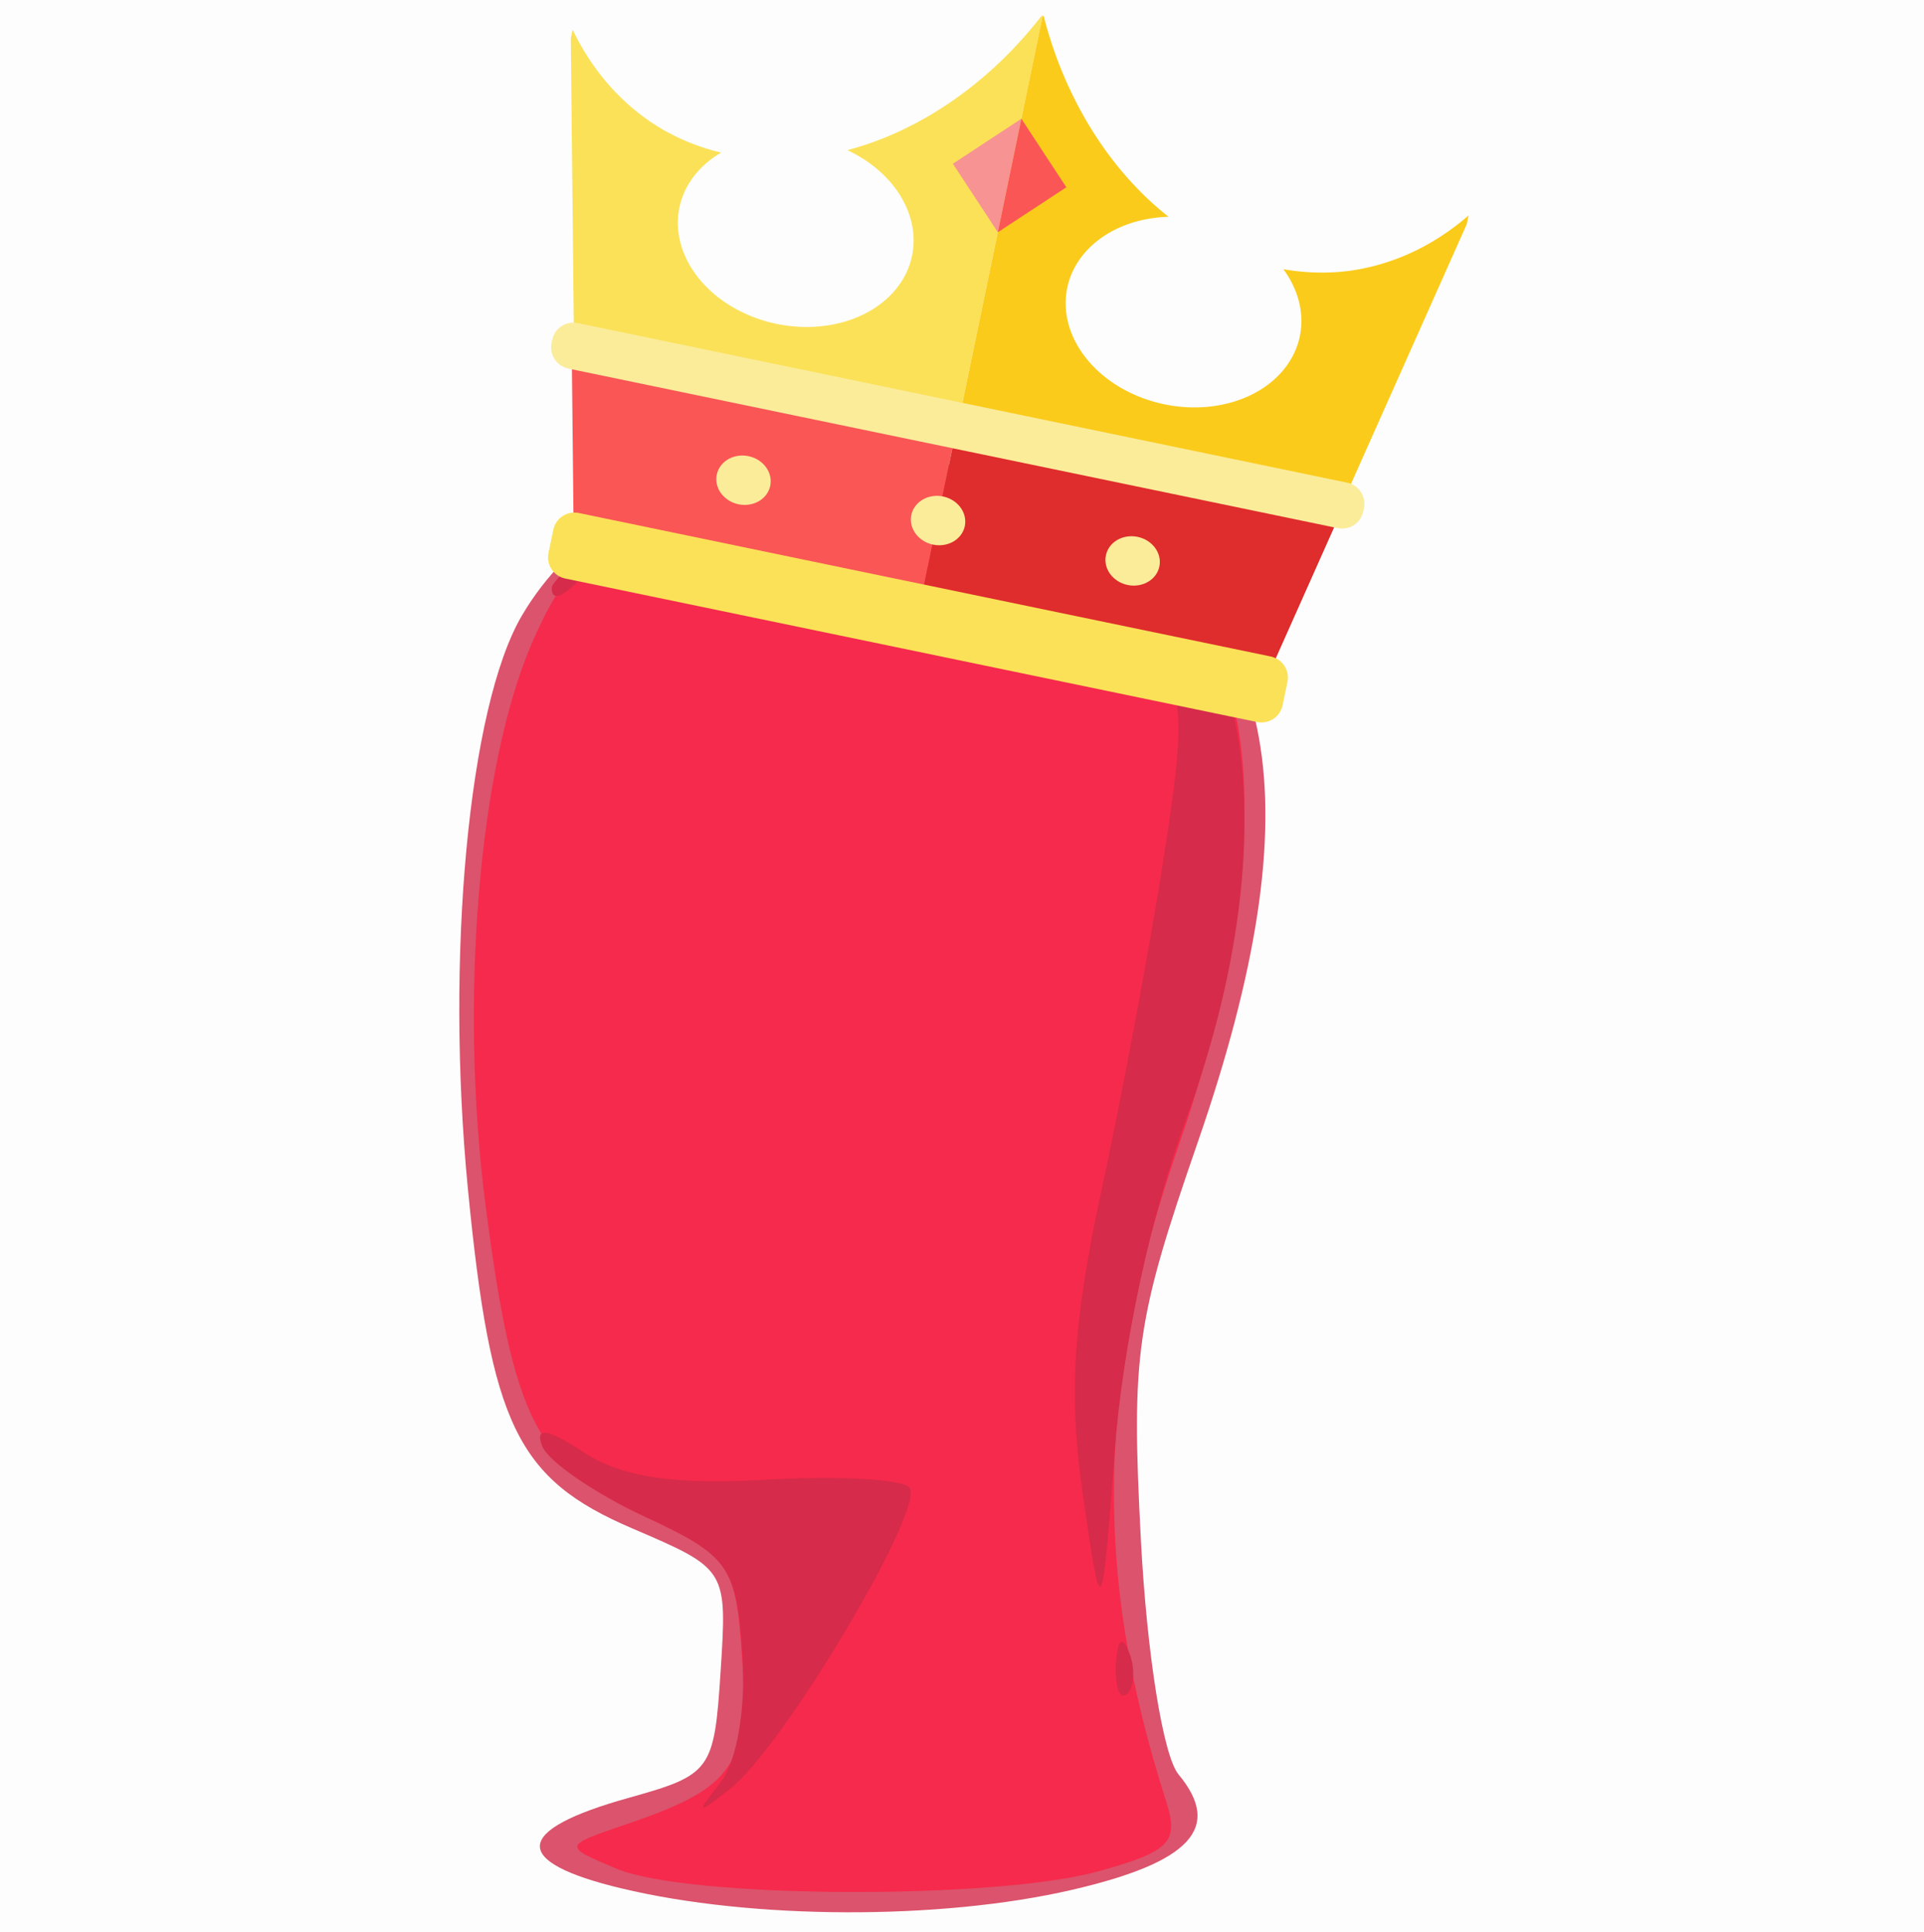 <?xml version="1.0" encoding="UTF-8" standalone="no"?>
<!-- Created with Inkscape (http://www.inkscape.org/) -->

<svg
   xmlns:dc="http://purl.org/dc/elements/1.1/"
   xmlns:cc="http://creativecommons.org/ns#"
   xmlns:rdf="http://www.w3.org/1999/02/22-rdf-syntax-ns#"
   xmlns:svg="http://www.w3.org/2000/svg"
   xmlns="http://www.w3.org/2000/svg"
   xmlns:sodipodi="http://sodipodi.sourceforge.net/DTD/sodipodi-0.dtd"
   xmlns:inkscape="http://www.inkscape.org/namespaces/inkscape"
   width="25.098mm"
   height="25.198mm"
   viewBox="0 0 88.929 89.286"
   id="svg2"
   version="1.1"
   inkscape:version="0.91 r13725"
   sodipodi:docname="hisroyalredness.svg"
   inkscape:export-filename="C:\Users\KeithF\Source\Repos\HisRoyalRedness.github.io\image\hrr_square_back.png"
   inkscape:export-xdpi="304.79999"
   inkscape:export-ydpi="304.79999">
  <defs
     id="defs4" />
  <sodipodi:namedview
     id="base"
     pagecolor="#ffffff"
     bordercolor="#666666"
     borderopacity="1.0"
     inkscape:pageopacity="0.0"
     inkscape:pageshadow="2"
     inkscape:zoom="5.6"
     inkscape:cx="14.675115"
     inkscape:cy="25.468966"
     inkscape:document-units="px"
     inkscape:current-layer="layer1"
     showgrid="false"
     inkscape:window-width="1680"
     inkscape:window-height="998"
     inkscape:window-x="-8"
     inkscape:window-y="-8"
     inkscape:window-maximized="1"
     fit-margin-top="0"
     fit-margin-left="0"
     fit-margin-right="0"
     fit-margin-bottom="0" />
  <g
     inkscape:label="Layer 1"
     inkscape:groupmode="layer"
     id="layer1"
     transform="translate(-421.111,-402.76)">
    <rect
       style="fill:#fdfdfd;fill-opacity:1;stroke:none;stroke-width:1;stroke-miterlimit:4;stroke-dasharray:none;stroke-opacity:1"
       id="rect4150"
       width="88.929"
       height="89.286"
       x="421.111"
       y="402.76" />
    <g
       id="g4394"
       transform="translate(21.056,-0.557)">
      <g
         transform="translate(144.199,6.566)"
         id="g3439">
        <path
           inkscape:connector-curvature="0"
           id="path3353"
           d="m 284.574,484.022 c -5.132,-1.233 -5.013,-2.688 0.342,-4.184 3.809,-1.064 3.951,-1.259 4.247,-5.836 0.305,-4.732 0.302,-4.736 -4.085,-6.616 -5.321,-2.281 -6.532,-4.78 -7.594,-15.674 -1.049,-10.754 0.034,-22.298 2.484,-26.494 4.44,-7.602 16.351,-9.792 26.063,-4.791 9.034,4.652 10.607,13.456 5.197,29.082 -2.87,8.29 -3.089,9.814 -2.64,18.389 0.278,5.308 1.03,10.002 1.741,10.858 2.045,2.464 0.559,4.069 -4.941,5.338 -6.087,1.405 -14.789,1.375 -20.814,-0.073 z"
           style="fill:#db536c" />
        <path
           inkscape:connector-curvature="0"
           id="path3351"
           d="m 284.357,483.113 c -2.5,-1.051 -2.5,-1.051 0.5,-2.071 4.912,-1.671 5.621,-2.696 5.298,-7.664 -0.28,-4.306 -0.555,-4.707 -4.475,-6.529 -5.007,-2.328 -6.103,-4.471 -7.387,-14.448 -1.207,-9.383 -0.314,-20.211 2.137,-25.899 1.489,-3.455 2.762,-4.693 6.55,-6.369 8.272,-3.659 20.755,-0.55 24.717,6.156 2.649,4.484 2.143,13.287 -1.34,23.34 -3.82,11.026 -3.995,19.79 -0.606,30.352 0.609,1.898 0.196,2.33 -3.096,3.244 -4.825,1.34 -19.014,1.269 -22.298,-0.112 z"
           style="fill:#f62a4c" />
        <path
           inkscape:connector-curvature="0"
           id="path3349"
           d="m 289.168,479.115 c 0.76,-0.971 1.18,-3.494 1,-6 -0.288,-3.998 -0.629,-4.472 -4.536,-6.287 -2.324,-1.08 -4.448,-2.544 -4.72,-3.253 -0.345,-0.899 0.244,-0.806 1.942,0.307 1.735,1.137 4.154,1.498 8.388,1.254 3.273,-0.189 6.261,-0.032 6.64,0.347 0.831,0.831 -5.793,11.987 -8.272,13.932 -1.574,1.234 -1.619,1.203 -0.443,-0.3 z m 18.268,-5.407 c 0.048,-1.165 0.285,-1.402 0.604,-0.604 0.289,0.722 0.253,1.584 -0.079,1.917 -0.332,0.332 -0.569,-0.258 -0.525,-1.312 z m -1.533,-7.917 c -0.661,-4.568 -0.456,-7.91 0.86,-14 0.951,-4.4 2.245,-11.311 2.876,-15.358 1.061,-6.807 0.99,-7.645 -0.948,-11.184 -1.833,-3.346 -1.874,-3.688 -0.331,-2.724 5.697,3.558 6.642,14.17 2.312,25.957 -1.625,4.425 -2.925,10.466 -3.293,15.31 -0.608,8 -0.608,8 -1.476,2 z m -24.546,-41.878 c 0,-0.208 0.787,-0.995 1.75,-1.75 1.586,-1.244 1.621,-1.209 0.378,0.378 -1.306,1.666 -2.128,2.195 -2.128,1.372 z"
           style="fill:#d62b4a" />
      </g>
      <g
         transform="matrix(0.979,0.203,-0.203,0.979,184.878,-141.793)"
         id="g4333">
        <path
           inkscape:connector-curvature="0"
           style="fill:#fbe158;fill-opacity:1;stroke:none;stroke-width:0.1;stroke-miterlimit:4;stroke-dasharray:none;stroke-opacity:1"
           d="m 368.741,481.062 a 12.589,15.893 19.193 0 1 -7.547,7.934 5.493,4.356 0 0 1 3.92,4.17 5.493,4.356 0 0 1 -5.492,4.357 5.493,4.356 0 0 1 -5.492,-4.357 5.493,4.356 0 0 1 1.375,-2.875 12.589,15.893 19.193 0 1 -2.965,-0.531 12.589,15.893 19.193 0 1 -4.914,-3.641 l 0,0.414 2.977,13.641 18.174,0 0,-19.047 a 15.893,12.589 70.807 0 1 -0.035,-0.065 z"
           id="rect4356-7-2-6-1" />
        <path
           inkscape:connector-curvature="0"
           style="fill:#facb1b;fill-opacity:1;stroke:none;stroke-width:0.1;stroke-miterlimit:4;stroke-dasharray:none;stroke-opacity:1"
           d="m 368.811,481.062 a 12.589,15.893 19.193 0 1 -0.035,0.065 l 0,19.047 18.174,0 2.977,-13.641 0,-0.414 a 15.893,12.589 70.807 0 1 -4.914,3.641 15.893,12.589 70.807 0 1 -2.965,0.531 5.493,4.356 0 0 1 1.375,2.875 5.493,4.356 0 0 1 -5.492,4.357 5.493,4.356 0 0 1 -5.492,-4.357 5.493,4.356 0 0 1 3.92,-4.17 15.893,12.589 70.807 0 1 -7.547,-7.934 z"
           id="rect4356-37-3-3" />
        <path
           inkscape:connector-curvature="0"
           style="fill:#f79392;fill-opacity:1;stroke:none;stroke-width:0.1;stroke-miterlimit:4;stroke-dasharray:none;stroke-opacity:1"
           d="m 368.776,485.942 0,5.357 -2.678,-2.678 2.678,-2.68 z"
           id="rect4441-5-3-9-4" />
        <path
           inkscape:connector-curvature="0"
           style="fill:#fa5655;fill-opacity:1;stroke:none;stroke-width:0.1;stroke-miterlimit:4;stroke-dasharray:none;stroke-opacity:1"
           d="m 368.776,485.942 0,5.357 2.678,-2.678 -2.678,-2.68 z"
           id="rect4441-3-2-0" />
        <path
           style="fill:#fa5655;fill-opacity:1;stroke:none;stroke-width:0.1;stroke-miterlimit:4;stroke-dasharray:none;stroke-opacity:1"
           d="m 350.601,500.665 1.832,8.395 16.312,0 0,-8.395 -18.145,0 z"
           id="rect4356-7-4-8-2"
           inkscape:connector-curvature="0" />
        <path
           style="fill:#df2c2c;fill-opacity:1;stroke:none;stroke-width:0.1;stroke-miterlimit:4;stroke-dasharray:none;stroke-opacity:1"
           d="m 368.746,500.665 0,8.395 16.373,0 1.832,-8.395 -18.205,0 z"
           id="rect4356-4-7-6"
           inkscape:connector-curvature="0" />
        <path
           style="fill:#fbec9a;fill-opacity:1;stroke:none;stroke-width:0.1;stroke-miterlimit:4;stroke-dasharray:none;stroke-opacity:1"
           d="m 350.614,499.354 c -0.554,0 -1,0.446 -1,1 l 0,0.146 c 0,0.554 0.446,1 1,1 l 18.162,0 18.162,0 c 0.554,0 1,-0.446 1,-1 l 0,-0.146 c 0,-0.554 -0.446,-1 -1,-1 l -18.162,0 -18.162,0 z"
           id="rect4430-12-3-8-3"
           inkscape:connector-curvature="0" />
        <path
           inkscape:connector-curvature="0"
           style="fill:#fbec9a;fill-opacity:1;stroke:none;stroke-width:0.1;stroke-miterlimit:4;stroke-dasharray:none;stroke-opacity:1"
           d="m 368.776,503.773 a 1.263,1.136 0 0 0 -1.262,1.135 1.263,1.136 0 0 0 1.262,1.137 1.263,1.136 0 0 0 1.262,-1.137 1.263,1.136 0 0 0 -1.262,-1.135 z"
           id="path4443-5-9-5-8-6" />
        <ellipse
           style="fill:#fbec9a;fill-opacity:1;stroke:none;stroke-width:0.1;stroke-miterlimit:4;stroke-dasharray:none;stroke-opacity:1"
           id="path4443-1-9-7-0-1"
           cx="-359.59"
           cy="504.91"
           rx="1.263"
           ry="1.136"
           transform="scale(-1,1)" />
        <ellipse
           style="fill:#fbec9a;fill-opacity:1;stroke:none;stroke-width:0.1;stroke-miterlimit:4;stroke-dasharray:none;stroke-opacity:1"
           id="path4443-1-50-1-2"
           cx="377.962"
           cy="504.91"
           rx="1.263"
           ry="1.136" />
        <path
           style="fill:#fbe158;fill-opacity:1;stroke:none;stroke-width:0.1;stroke-miterlimit:4;stroke-dasharray:none;stroke-opacity:1"
           d="m 352.446,507.939 c -0.554,0 -1,0.446 -1,1 l 0,1.094 c 0,0.554 0.446,1 1,1 l 16.33,0 16.33,0 c 0.554,0 1,-0.446 1,-1 l 0,-1.094 c 0,-0.554 -0.446,-1 -1,-1 l -16.33,0 -16.33,0 z"
           id="rect4424-0-7-1-5"
           inkscape:connector-curvature="0" />
      </g>
    </g>
  </g>
</svg>
